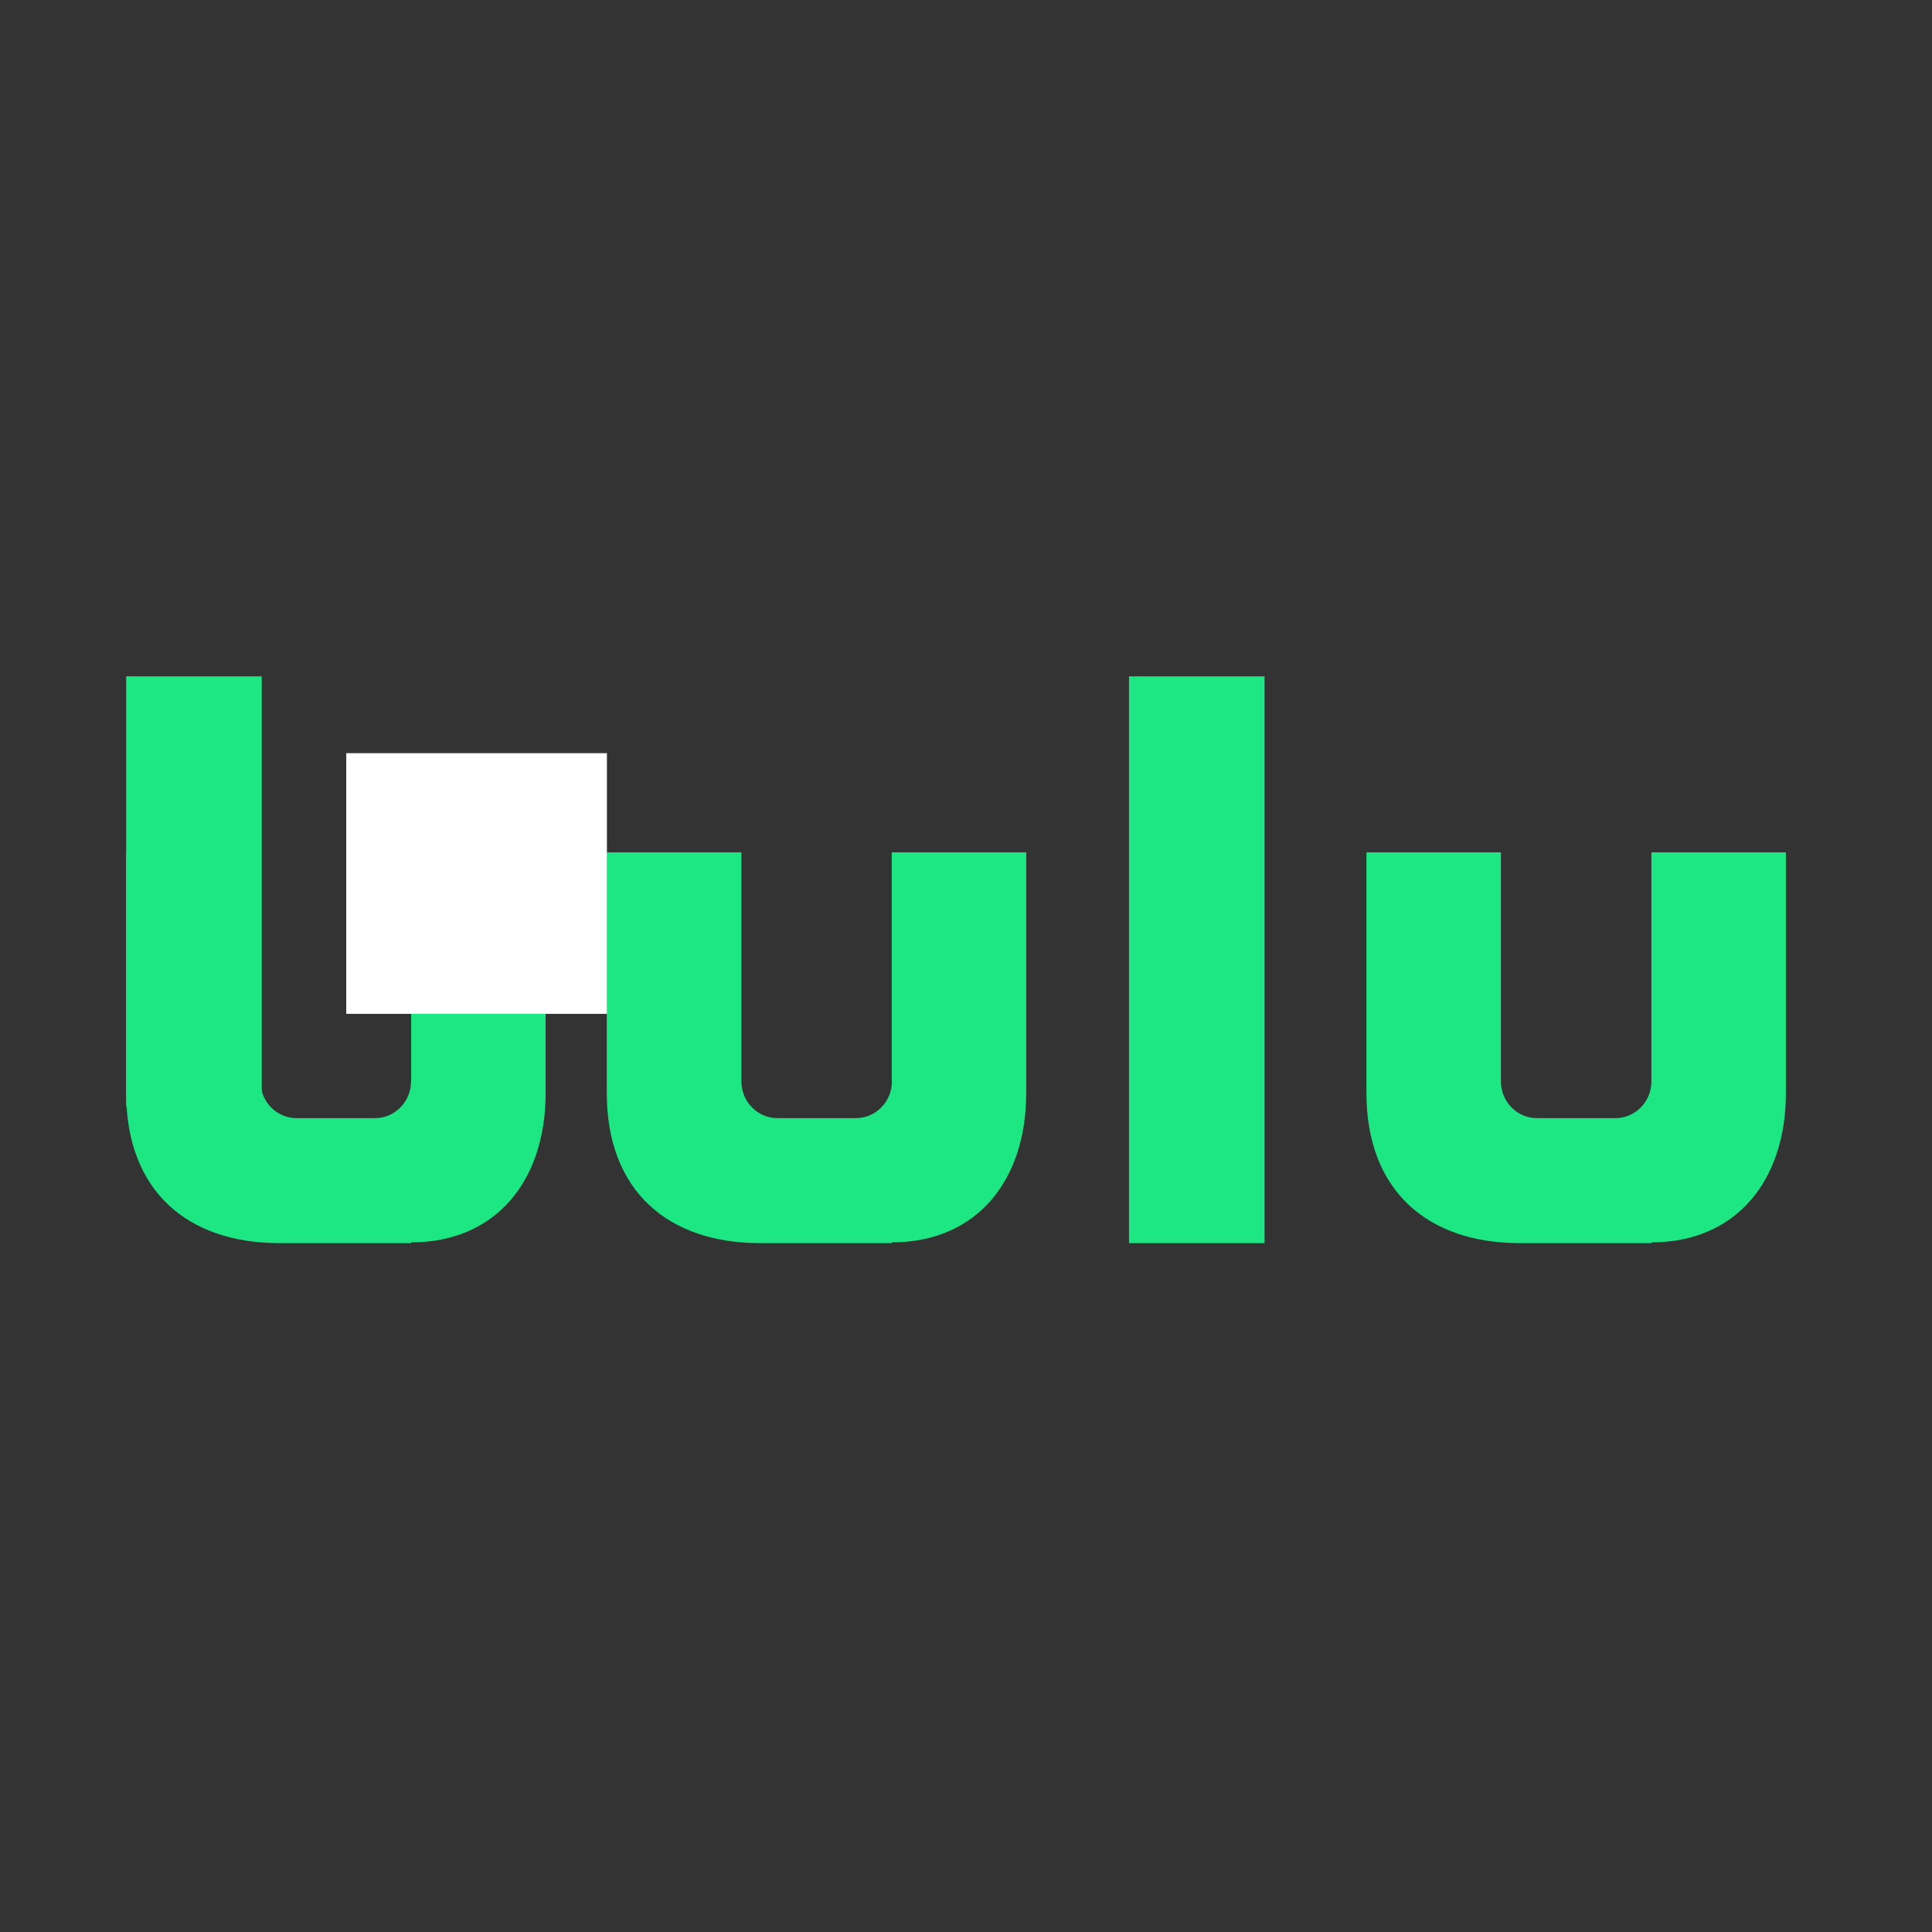 <?xml version="1.0" encoding="utf-8"?>
<!-- Generator: Adobe Illustrator 27.6.1, SVG Export Plug-In . SVG Version: 6.00 Build 0)  -->
<svg version="1.1" id="Layer_1" xmlns="http://www.w3.org/2000/svg" xmlns:xlink="http://www.w3.org/1999/xlink" x="0px" y="0px"
	 viewBox="0 0 128 128" style="enable-background:new 0 0 128 128;" xml:space="preserve">
<rect x="0" y="0" width="128" height="128" fill="#333333" stroke="none"/>
<style type="text/css">
	.st0{display:none;}
	.st1{fill:#1CE783;}
	.st2{fill:#FFFFFF;}
</style>
<g>
	<path class="st0" d="M7.7,1.07v160.09H167.8V1.07H7.7z M59.51,99.99h-8.91V84.84c0-1.34-1.07-2.42-2.39-2.42h-5.19
		c-1.32,0-2.39,1.08-2.39,2.42v15.15h-8.91V62.44h8.91v12.27c0,0,1.01-0.55,3.01-0.55h5.72c5.64,0,10.15,2.64,10.15,9.51V99.99z
		 M93.75,90.04c0,5.86-3.34,9.9-8.91,9.9v0.05h-8.73c-6.05,0-10.15-3.43-10.15-9.95V74.1h8.92v15.18c0,1.34,1.07,2.43,2.39,2.43
		h5.19c1.32,0,2.39-1.09,2.39-2.43V74.1h8.91V90.04z M109.45,99.99h-8.98V62.44h8.98V99.99z M143.99,90.04c0,5.86-3.34,9.9-8.91,9.9
		v0.05h-8.73c-6.05,0-10.15-3.43-10.15-9.95V74.1h8.91v15.18c0,1.34,1.07,2.43,2.39,2.43h5.19c1.32,0,2.39-1.09,2.39-2.43V74.1h8.91
		V90.04z"/>
	<path class="st1" d="M109.41,71.65c0,1.34-1.07,2.43-2.39,2.43h-5.19c-1.32,0-2.39-1.09-2.39-2.43V56.47h-8.91v15.94
		c0,6.52,4.1,9.95,10.15,9.95h8.73v-0.05c5.57,0,8.91-4.04,8.91-9.9V56.47h-8.91V71.65z"/>
	<rect x="74.8" y="44.81" class="st1" width="8.98" height="37.55"/>
	<path class="st1" d="M59.09,71.65c0,1.34-1.07,2.43-2.39,2.43h-5.19c-1.32,0-2.39-1.09-2.39-2.43V56.47h-8.92v15.94
		c0,6.52,4.09,9.95,10.15,9.95h8.73v-0.05c5.58,0,8.91-4.04,8.91-9.9V56.47h-8.91V71.65z"/>
	<rect x="8.36" y="44.81" class="st1" width="8.98" height="28.52"/>
	<path class="st1" d="M27.23,71.65c0,1.34-1.07,2.43-2.39,2.43h-5.19c-1.32,0-2.39-1.09-2.39-2.43V56.47H8.36v15.94
		c0,6.52,4.09,9.95,10.15,9.95h8.73v-0.05c5.58,0,8.91-4.04,8.91-9.9V56.47h-8.91V71.65z"/>
	<rect x="22.94" y="49.9" class="st2" width="17.27" height="17.27"/>
</g>
</svg>
